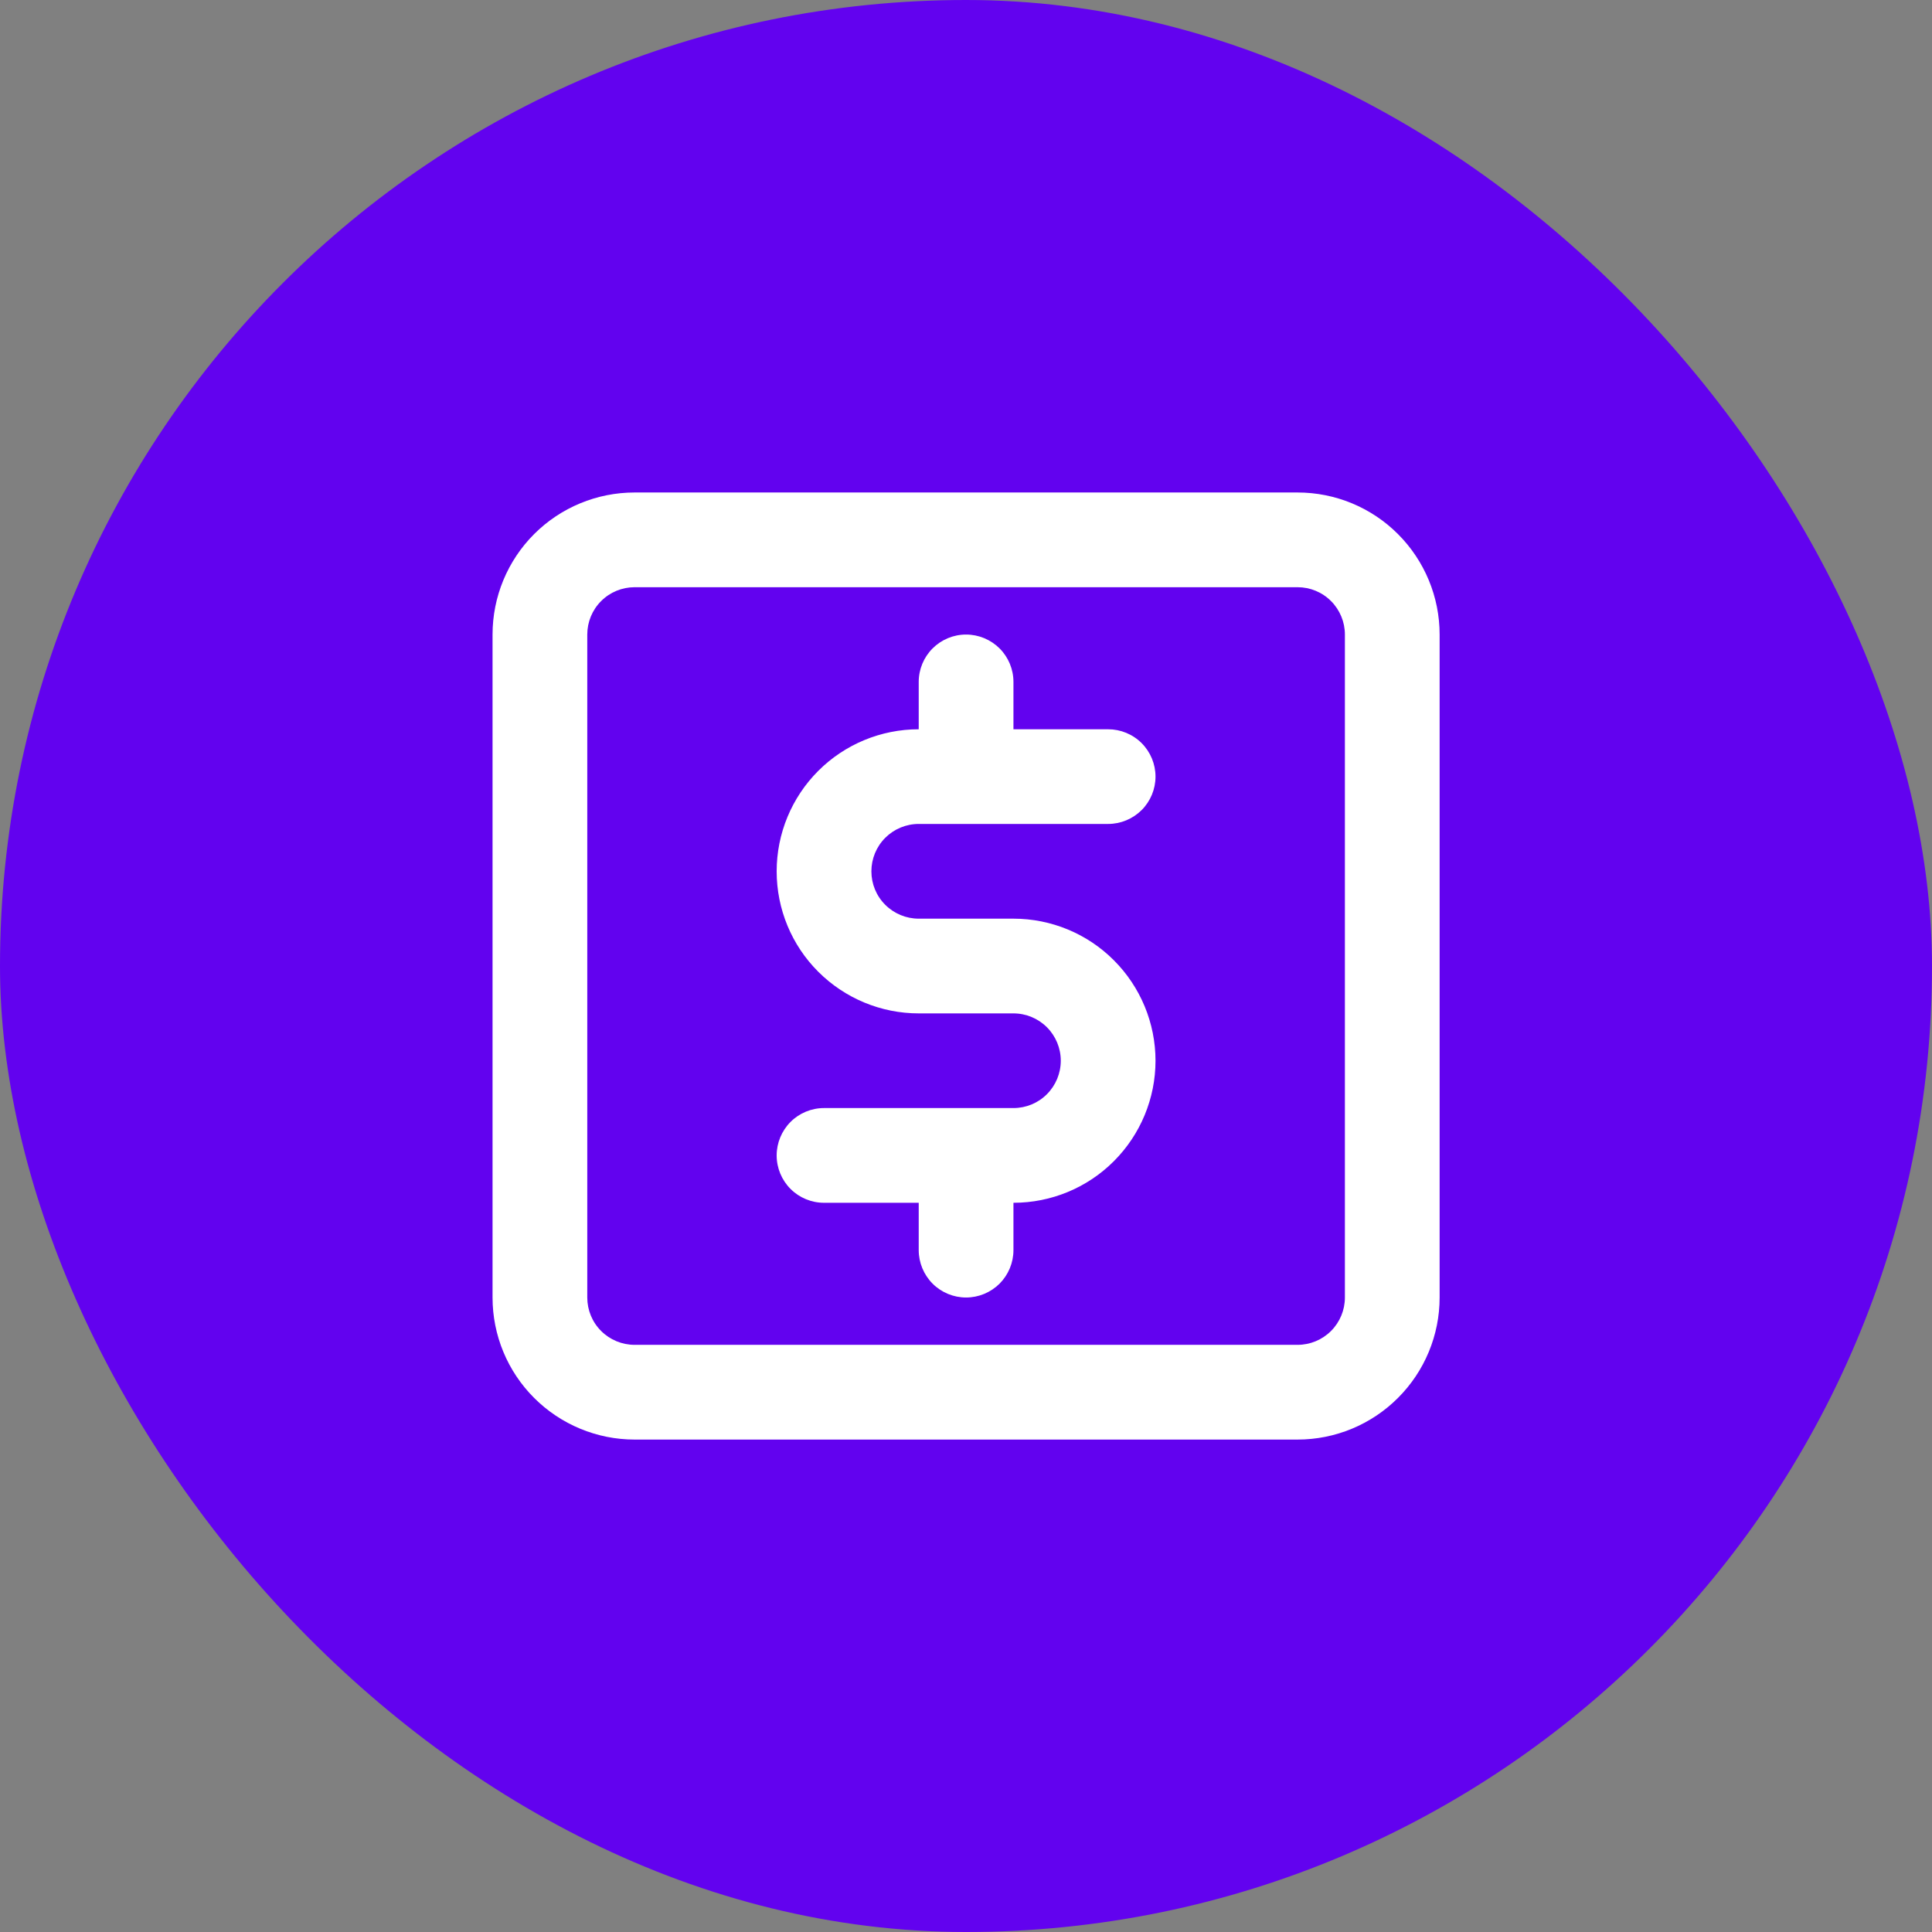 <svg width="34" height="34" viewBox="0 0 34 34" fill="none" xmlns="http://www.w3.org/2000/svg">
<rect x="0" y="0" width="34" height="34" fill="#808080" stroke="none"/>
<rect width="34" height="34" rx="17" fill="#6202EF"/>
<path d="M16.168 14.5H19.501C19.722 14.5 19.934 14.412 20.091 14.256C20.247 14.1 20.335 13.888 20.335 13.667C20.335 13.446 20.247 13.234 20.091 13.078C19.934 12.921 19.722 12.834 19.501 12.834H17.835V12C17.835 11.779 17.747 11.567 17.591 11.411C17.434 11.255 17.222 11.167 17.001 11.167C16.78 11.167 16.568 11.255 16.412 11.411C16.256 11.567 16.168 11.779 16.168 12V12.834C15.505 12.834 14.869 13.097 14.4 13.566C13.931 14.035 13.668 14.671 13.668 15.334C13.668 15.997 13.931 16.633 14.4 17.101C14.869 17.57 15.505 17.834 16.168 17.834H17.835C18.056 17.834 18.268 17.922 18.424 18.078C18.58 18.234 18.668 18.446 18.668 18.667C18.668 18.888 18.58 19.1 18.424 19.256C18.268 19.413 18.056 19.5 17.835 19.5H14.501C14.28 19.5 14.068 19.588 13.912 19.744C13.756 19.901 13.668 20.113 13.668 20.334C13.668 20.555 13.756 20.767 13.912 20.923C14.068 21.079 14.28 21.167 14.501 21.167H16.168V22C16.168 22.221 16.256 22.433 16.412 22.59C16.568 22.746 16.78 22.834 17.001 22.834C17.222 22.834 17.434 22.746 17.591 22.59C17.747 22.433 17.835 22.221 17.835 22V21.167C18.498 21.167 19.134 20.904 19.602 20.435C20.071 19.966 20.335 19.33 20.335 18.667C20.335 18.004 20.071 17.368 19.602 16.899C19.134 16.43 18.498 16.167 17.835 16.167H16.168C15.947 16.167 15.735 16.079 15.579 15.923C15.422 15.767 15.335 15.555 15.335 15.334C15.335 15.113 15.422 14.901 15.579 14.744C15.735 14.588 15.947 14.5 16.168 14.5ZM22.835 8.667H11.168C10.505 8.667 9.869 8.93 9.4 9.399C8.931 9.868 8.668 10.504 8.668 11.167V22.834C8.668 23.497 8.931 24.133 9.4 24.601C9.869 25.07 10.505 25.334 11.168 25.334H22.835C23.498 25.334 24.134 25.07 24.602 24.601C25.071 24.133 25.335 23.497 25.335 22.834V11.167C25.335 10.504 25.071 9.868 24.602 9.399C24.134 8.93 23.498 8.667 22.835 8.667ZM23.668 22.834C23.668 23.055 23.58 23.267 23.424 23.423C23.268 23.579 23.056 23.667 22.835 23.667H11.168C10.947 23.667 10.735 23.579 10.579 23.423C10.422 23.267 10.335 23.055 10.335 22.834V11.167C10.335 10.946 10.422 10.734 10.579 10.578C10.735 10.421 10.947 10.334 11.168 10.334H22.835C23.056 10.334 23.268 10.421 23.424 10.578C23.58 10.734 23.668 10.946 23.668 11.167V22.834Z" fill="white"/>
</svg>
